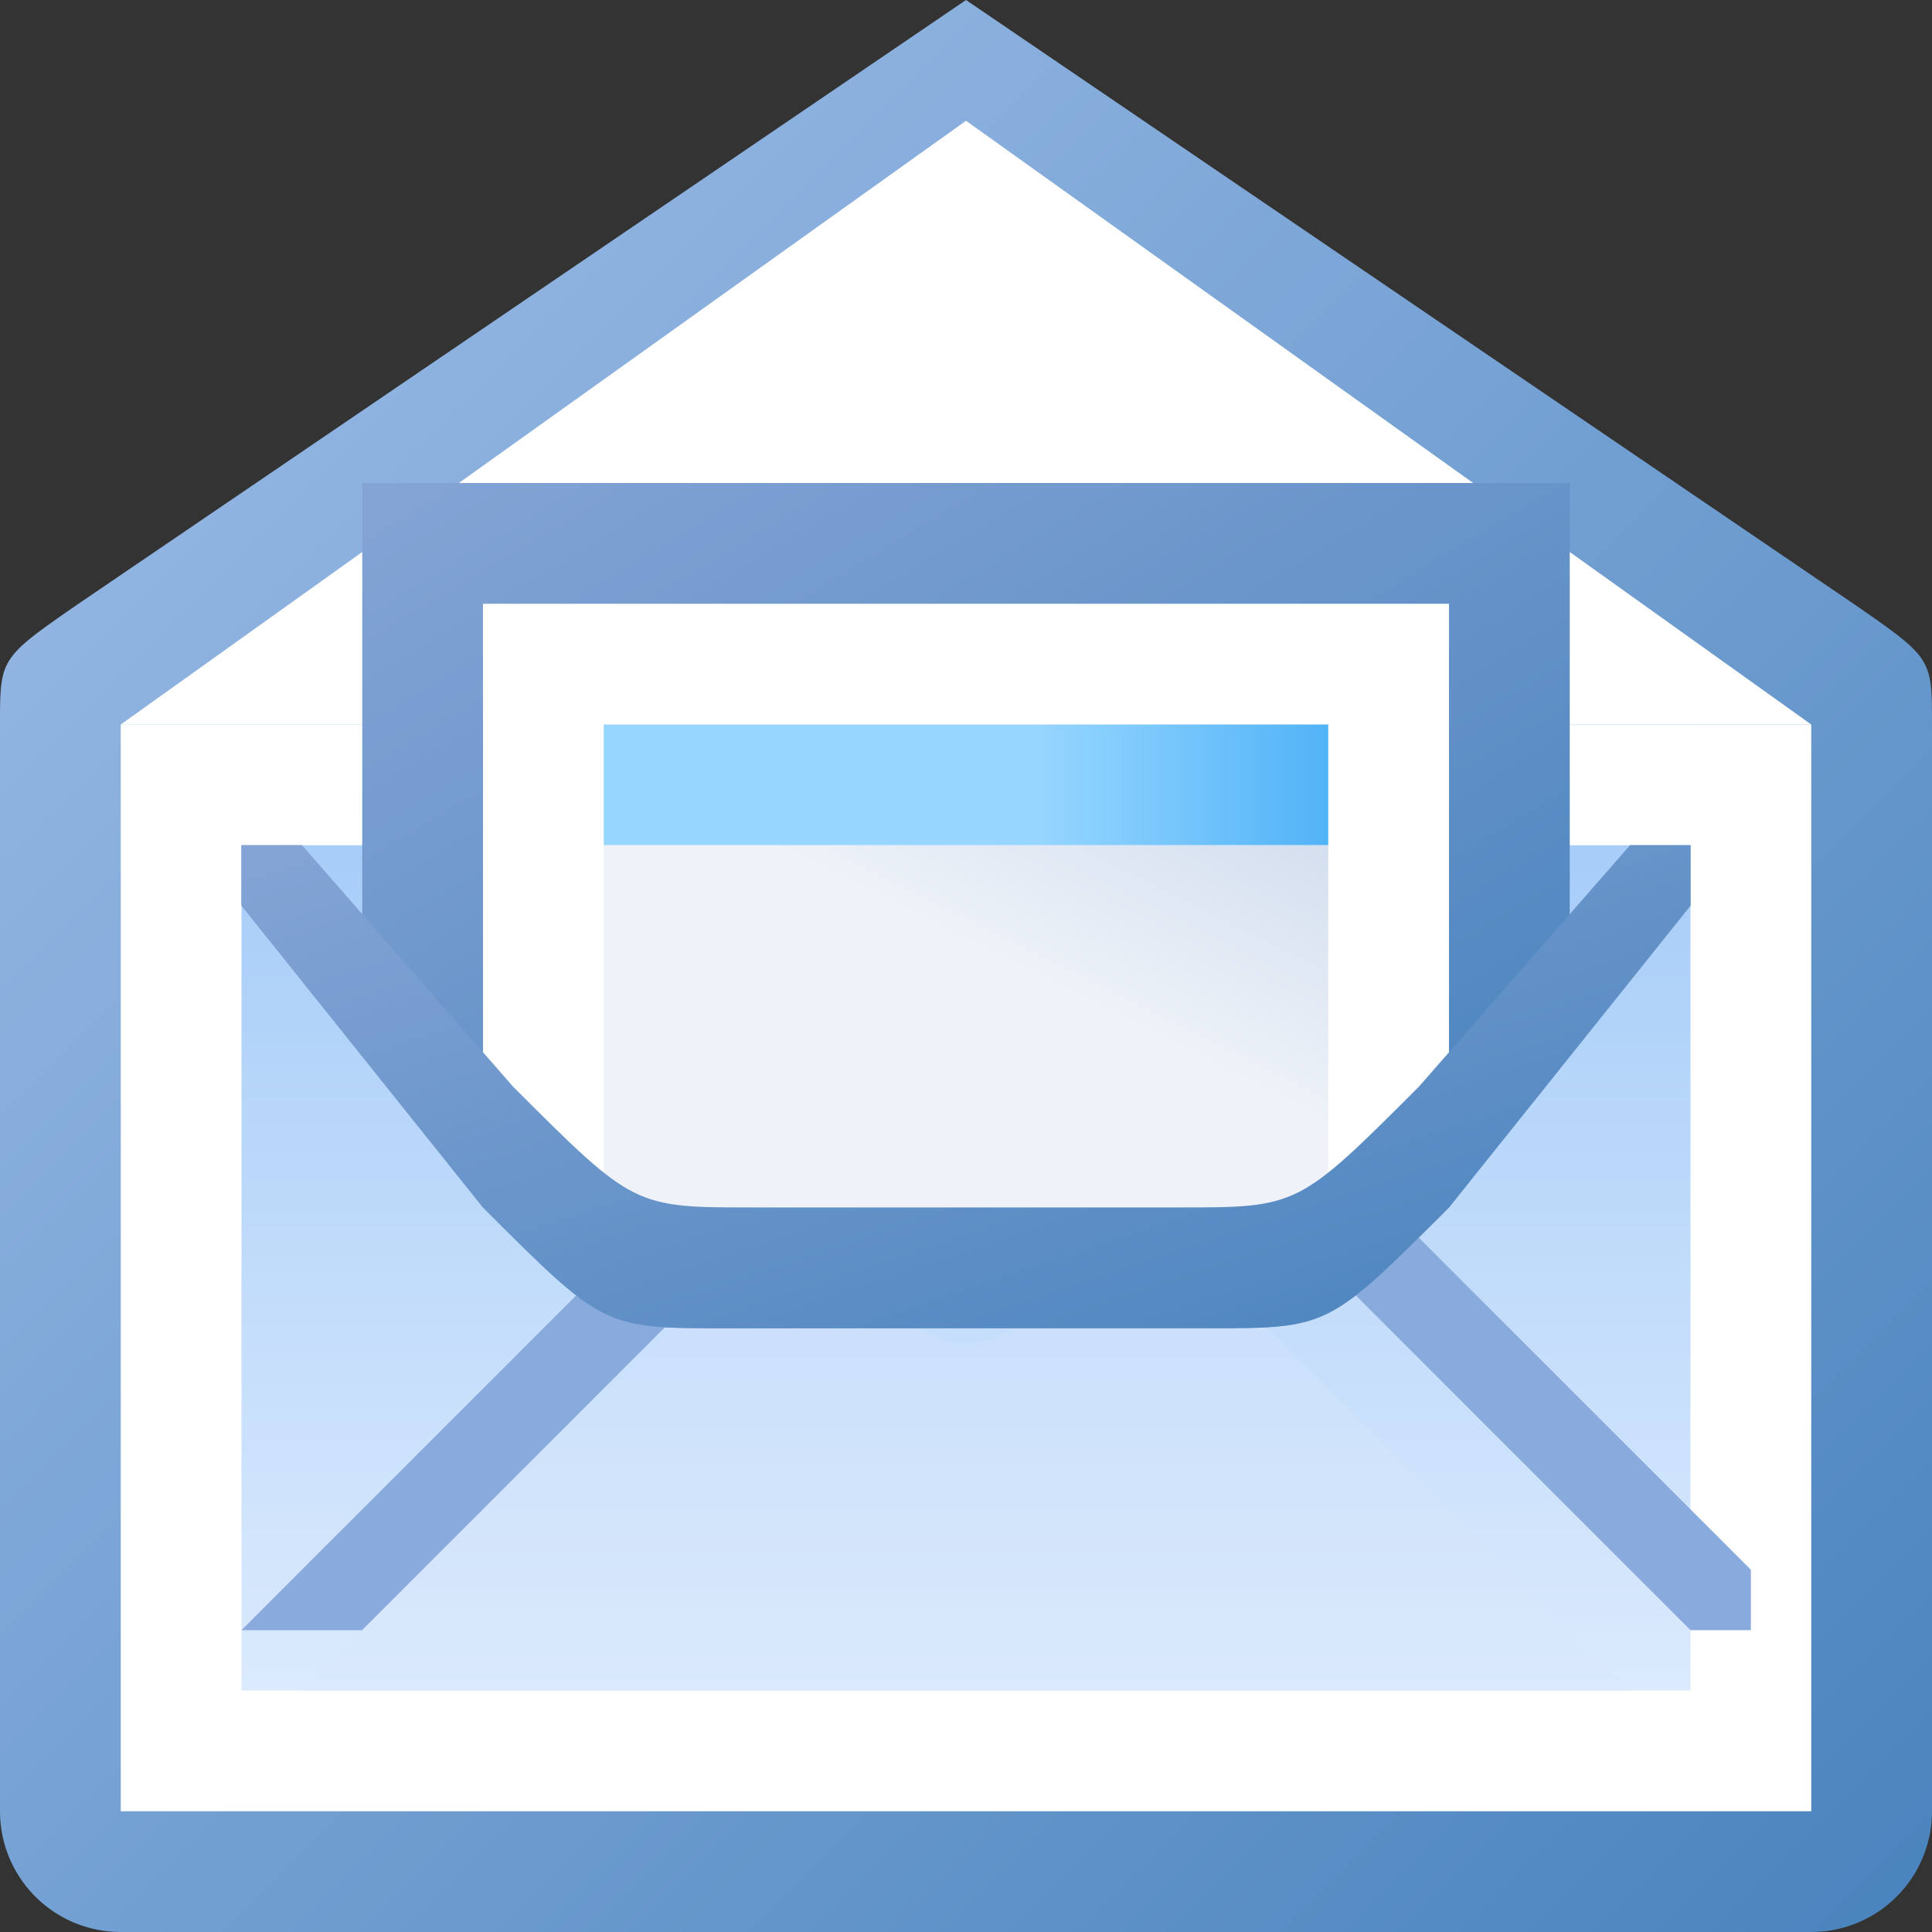 <?xml version="1.0" encoding="utf-8" standalone="yes"?>
<!DOCTYPE svg PUBLIC "-//W3C//DTD SVG 1.1//EN" "http://www.w3.org/Graphics/SVG/1.1/DTD/svg11.dtd">
<svg xmlns="http://www.w3.org/2000/svg" xmlns:xlink="http://www.w3.org/1999/xlink"
	width="16" height="16" version="1.1">
	<rect width="100%" height="100%" fill="#333333" stroke="none"/>
	<title>Email Open</title>
	<desc>Email Open</desc>
	<g id="icon" transform="translate(8,8)">
		<defs>
			<linearGradient id="backing" x1="0%" y1="0%" x2="100%" y2="100%">
				<stop offset="0%" stop-color="#84a4d5" />
				<stop offset="100%" stop-color="#4983bd" />
			</linearGradient>
			<linearGradient id="back" x1="0%" y1="0%" x2="100%" y2="100%">
				<stop offset="0%" stop-color="#a0bfe9" />
				<stop offset="100%" stop-color="#4983bd" />
			</linearGradient>
			<linearGradient id="center" x1="0%" y1="0%" x2="0%" y2="100%">
				<stop offset="0%" stop-color="#a7cdf8" />
				<stop offset="100%" stop-color="#dbeafd" />
			</linearGradient>
			<linearGradient id="flap" x1="0%" y1="0%" x2="0%" y2="100%">
				<stop offset="0%" stop-color="#dae9fd" />
				<stop offset="100%" stop-color="#eaf3fe" />
			</linearGradient>
			<linearGradient id="bottom" x1="0%" y1="0%" x2="0%" y2="100%">
				<stop offset="0%" stop-color="#c5ddfa" />
				<stop offset="100%" stop-color="#dae9fc" />
			</linearGradient>
			<linearGradient id="bar" x1="0%" y1="0%" x2="100%" y2="0%">
				<stop offset="0%" stop-color="#96d6ff" />
				<stop offset="60%" stop-color="#96d6ff" />
				<stop offset="100%" stop-color="#52b3f7" />
			</linearGradient>
			<linearGradient id="box" x1="100%" y1="0%" x2="0%" y2="100%">
				<stop offset="0%" stop-color="#d4dfef" />
				<stop offset="40%" stop-color="#eff3f9" />
				<stop offset="100%" stop-color="#eff3f9" />
			</linearGradient>
		</defs>
		<path fill="url(#back)"
			d="M0,-8 l7.35,5 c0.65,0.45 0.65,0.45 0.65,1 v9 a1,1 0 0,1 -1,1 h-14 a1,1 0 0,1 -1,-1 v-9 c0,-0.55 0,-0.55 0.65,-1 " />
		<rect width="14" height="9" x="-7" y="-2" fill="#fff" />
		<path fill="#fff" d="M-7,-2 l7,-5 l7,5 h-14 " />
		<rect width="12" height="7" x="-6" y="-1" fill="url(#center)" />
		<path fill="#89aadc"
			d="M-6,5.5 h0.5 l0.5,0 l5.5,-5.5 l5.5,5.5 l0.5,0 v-0.5 l-6,-6 l-6,6" />
		<path fill="url(#bottom)" d="M-5.5,6 l4,-4 c1.5,1.5 1.5,1.5 3,0 l4,4  " />
		<path fill="#89aadc"
			d="M-6,-0.5 l2,2.5 c1,1 1,1 2,1 h4 c1,0 1,0 2,-1 l2,-2.5 v-0.5 l-0.5,0 l-1.75,2 c-1,1 -1,1 -2,1 l-3.5,0 c-1,0 -1,0 -2,-1 l-1.75,-2 l-0.5,0 " />
		<path fill="url(#backing)" d="M-5,-4 v4 l2,2 h6 l2,-2 v-4 h-10" />
		<path fill="#fff" d="M-4,-3 v4 l1,1 h6 l1,-1 v-4 h-8" />
		<rect width="6" height="1" y="-2" x="-3" fill="url(#bar)" />
		<rect width="6" height="3" y="-1" x="-3" fill="url(#box)" />
		<path fill="url(#backing)"
			d="M-6,-0.5 l2,2.5 c1,1 1,1 2,1 h4 c1,0 1,0 2,-1 l2,-2.5 v-0.5 l-0.5,0 l-1.75,2 c-1,1 -1,1 -2,1 l-3.5,0 c-1,0 -1,0 -2,-1 l-1.75,-2 l-0.5,0 " />
		<!--
			<path fill="#fff" d="M-6,-4 h12 v7 h-12 v-7 l-1,-1 v9 h14 v-9
			h-14" />
		-->
	</g>
</svg>

